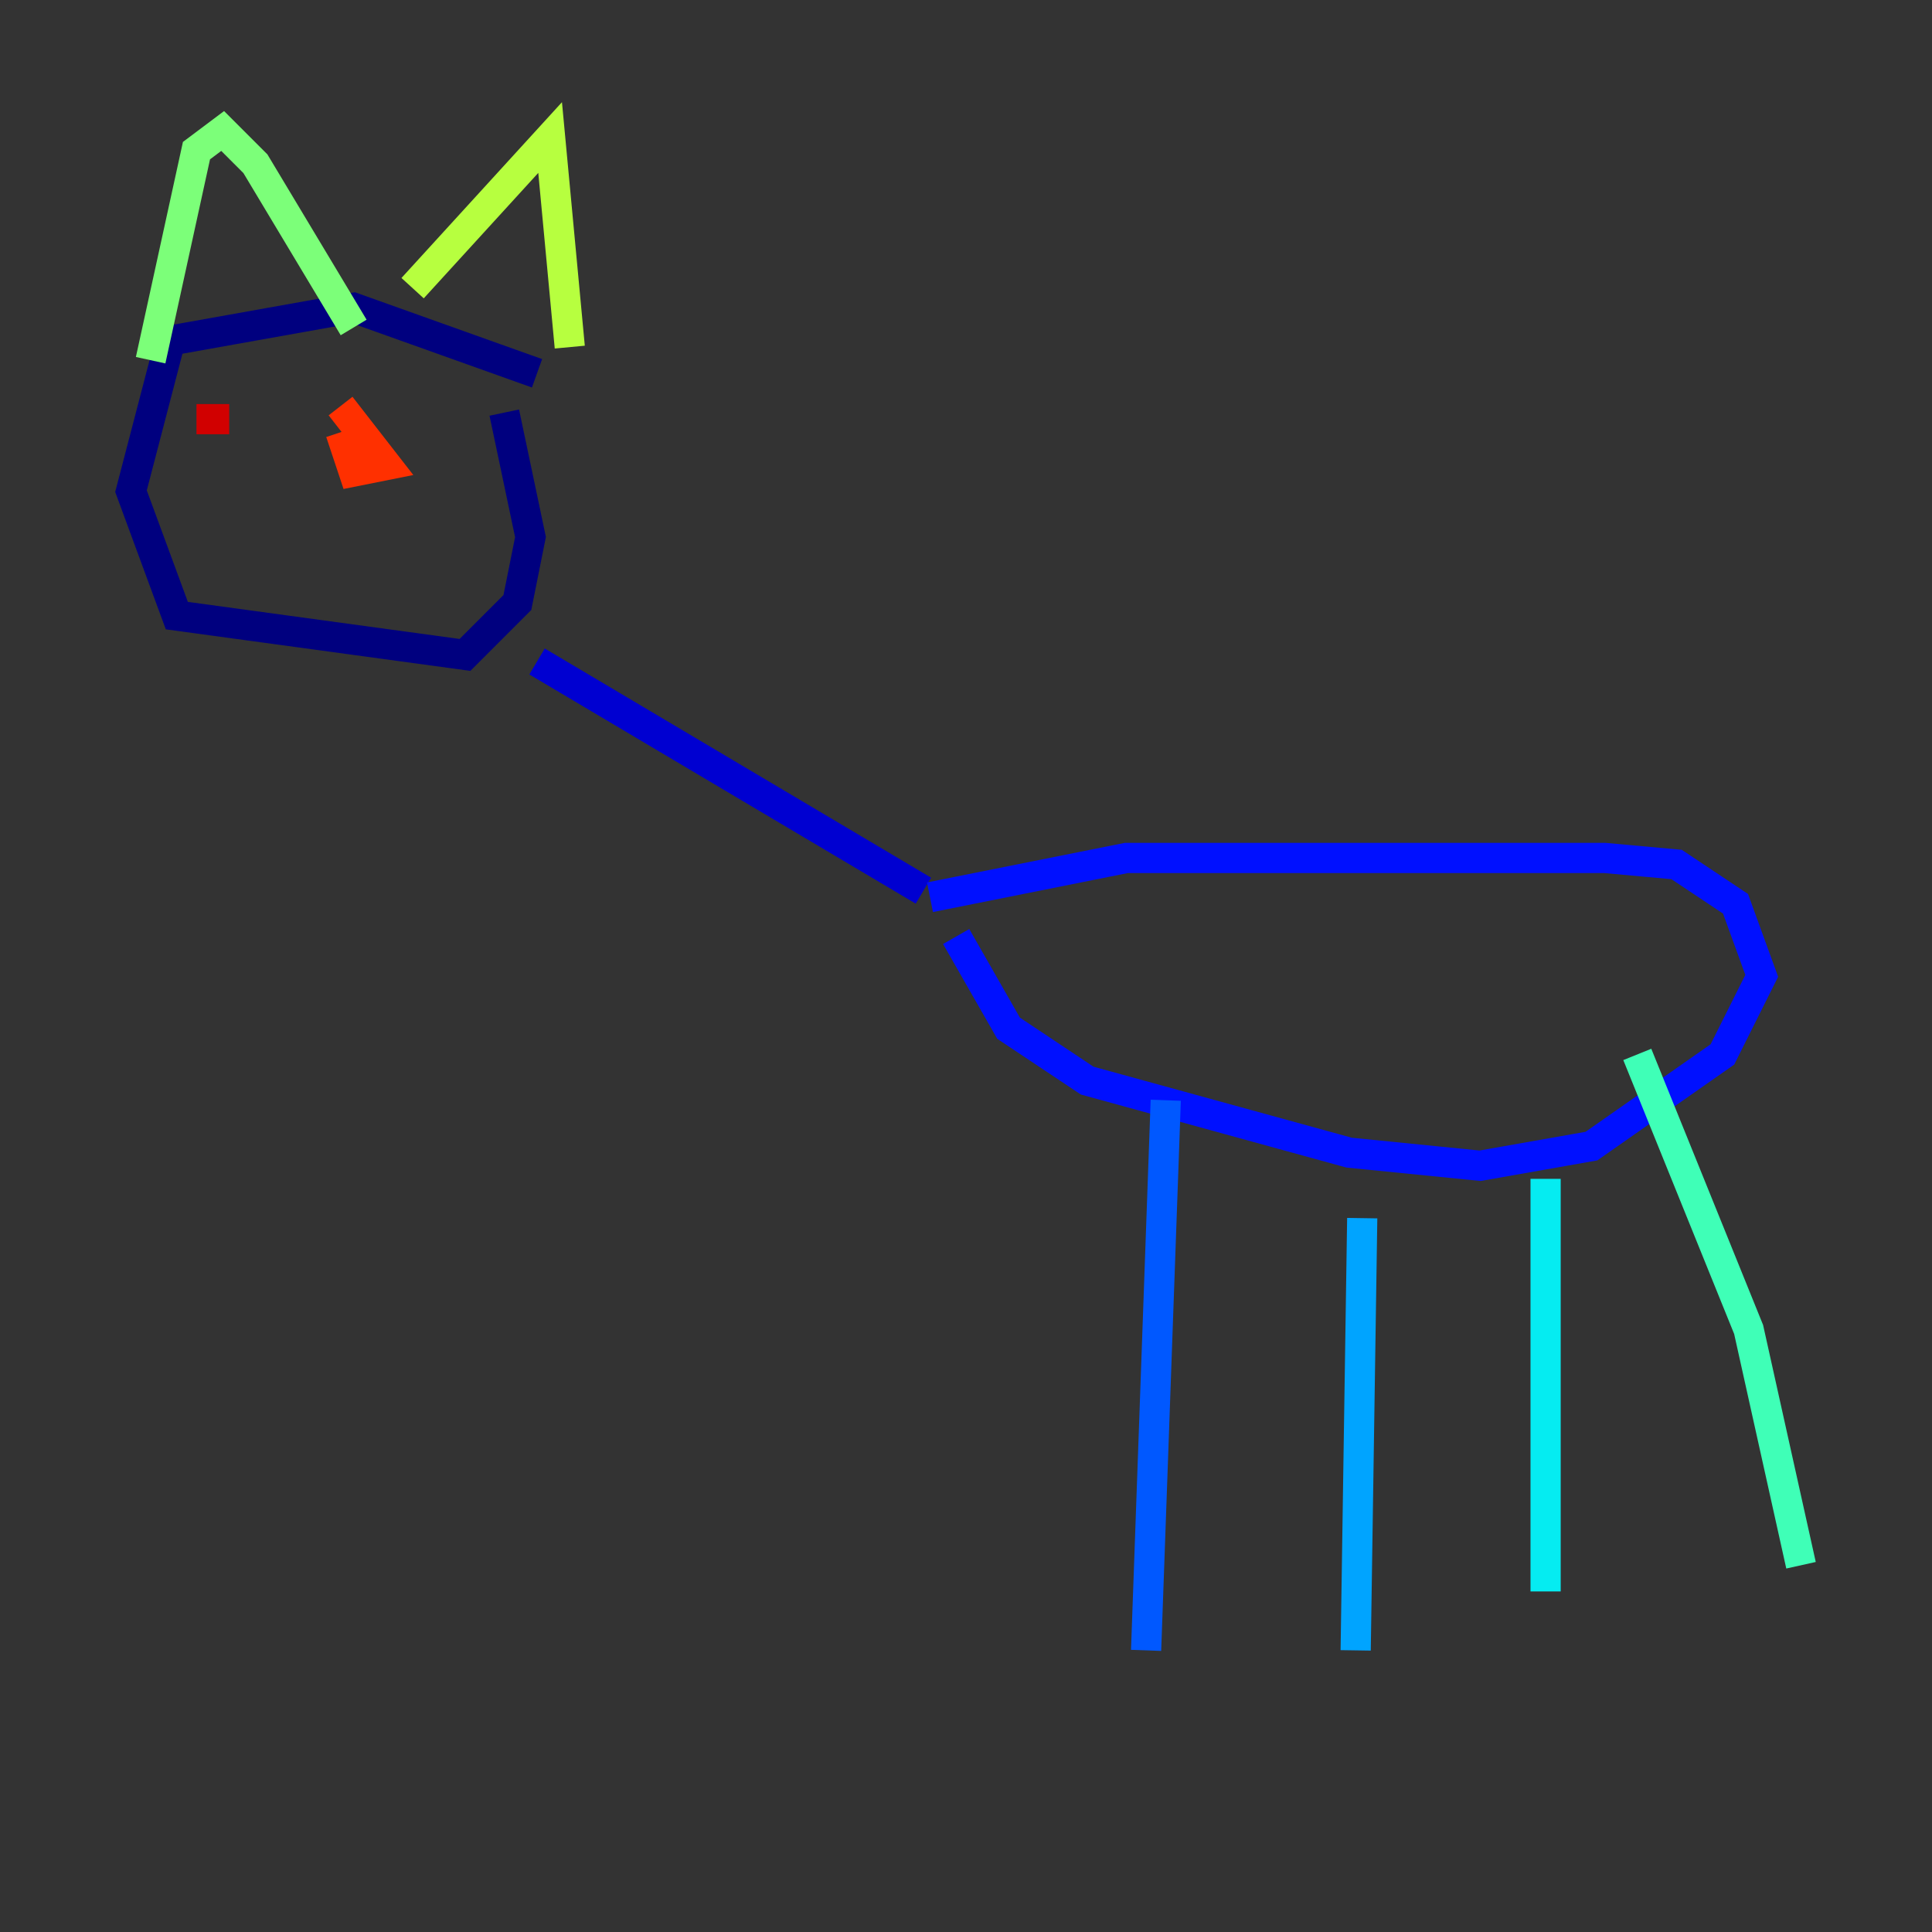 <?xml version="1.0" encoding="utf-8" ?>
<svg baseProfile="tiny" height="128" version="1.2" viewBox="0,0,128,128" width="128" xmlns="http://www.w3.org/2000/svg" xmlns:ev="http://www.w3.org/2001/xml-events" xmlns:xlink="http://www.w3.org/1999/xlink"><rect x="0" y="0" width="128" height="128" fill="#333333" stroke="none"/><defs /><polyline fill="none" points="35.58,24.732 23.43,20.393 11.281,22.563 8.678,32.542 11.715,40.786 30.807,43.39 34.278,39.919 35.146,35.58 33.41,27.336" stroke="#00007f" stroke-width="2" /><polyline fill="none" points="35.58,43.824 61.18,59.01" stroke="#0000d1" stroke-width="2" /><polyline fill="none" points="61.614,59.444 74.63,56.841 106.305,56.841 111.078,57.275 114.983,59.878 116.719,64.651 114.115,69.858 105.437,75.932 98.061,77.234 89.383,76.366 72.027,71.593 66.82,68.122 63.349,62.047" stroke="#0010ff" stroke-width="2" /><polyline fill="none" points="77.234,72.895 75.932,109.342" stroke="#0058ff" stroke-width="2" /><polyline fill="none" points="90.251,80.705 89.817,109.342" stroke="#00a4ff" stroke-width="2" /><polyline fill="none" points="102.4,78.102 102.4,105.437" stroke="#05ecf1" stroke-width="2" /><polyline fill="none" points="108.475,69.858 115.851,88.081 119.322,103.702" stroke="#3fffb7" stroke-width="2" /><polyline fill="none" points="9.98,23.864 13.017,9.98 14.752,8.678 16.922,10.848 23.43,21.695" stroke="#7cff79" stroke-width="2" /><polyline fill="none" points="27.336,19.091 36.447,9.112 37.749,22.997" stroke="#b7ff3f" stroke-width="2" /><polyline fill="none" points="20.393,26.468 20.393,26.468" stroke="#f1fc05" stroke-width="2" /><polyline fill="none" points="20.827,28.637 20.827,28.637" stroke="#ffb900" stroke-width="2" /><polyline fill="none" points="26.902,31.241 26.902,31.241" stroke="#ff7300" stroke-width="2" /><polyline fill="none" points="22.563,26.902 25.6,30.807 23.43,31.241 22.563,28.637" stroke="#ff3000" stroke-width="2" /><polyline fill="none" points="13.017,27.77 15.186,27.77" stroke="#d10000" stroke-width="2" /><polyline fill="none" points="19.959,27.77 19.959,27.77" stroke="#7f0000" stroke-width="2" /></svg>